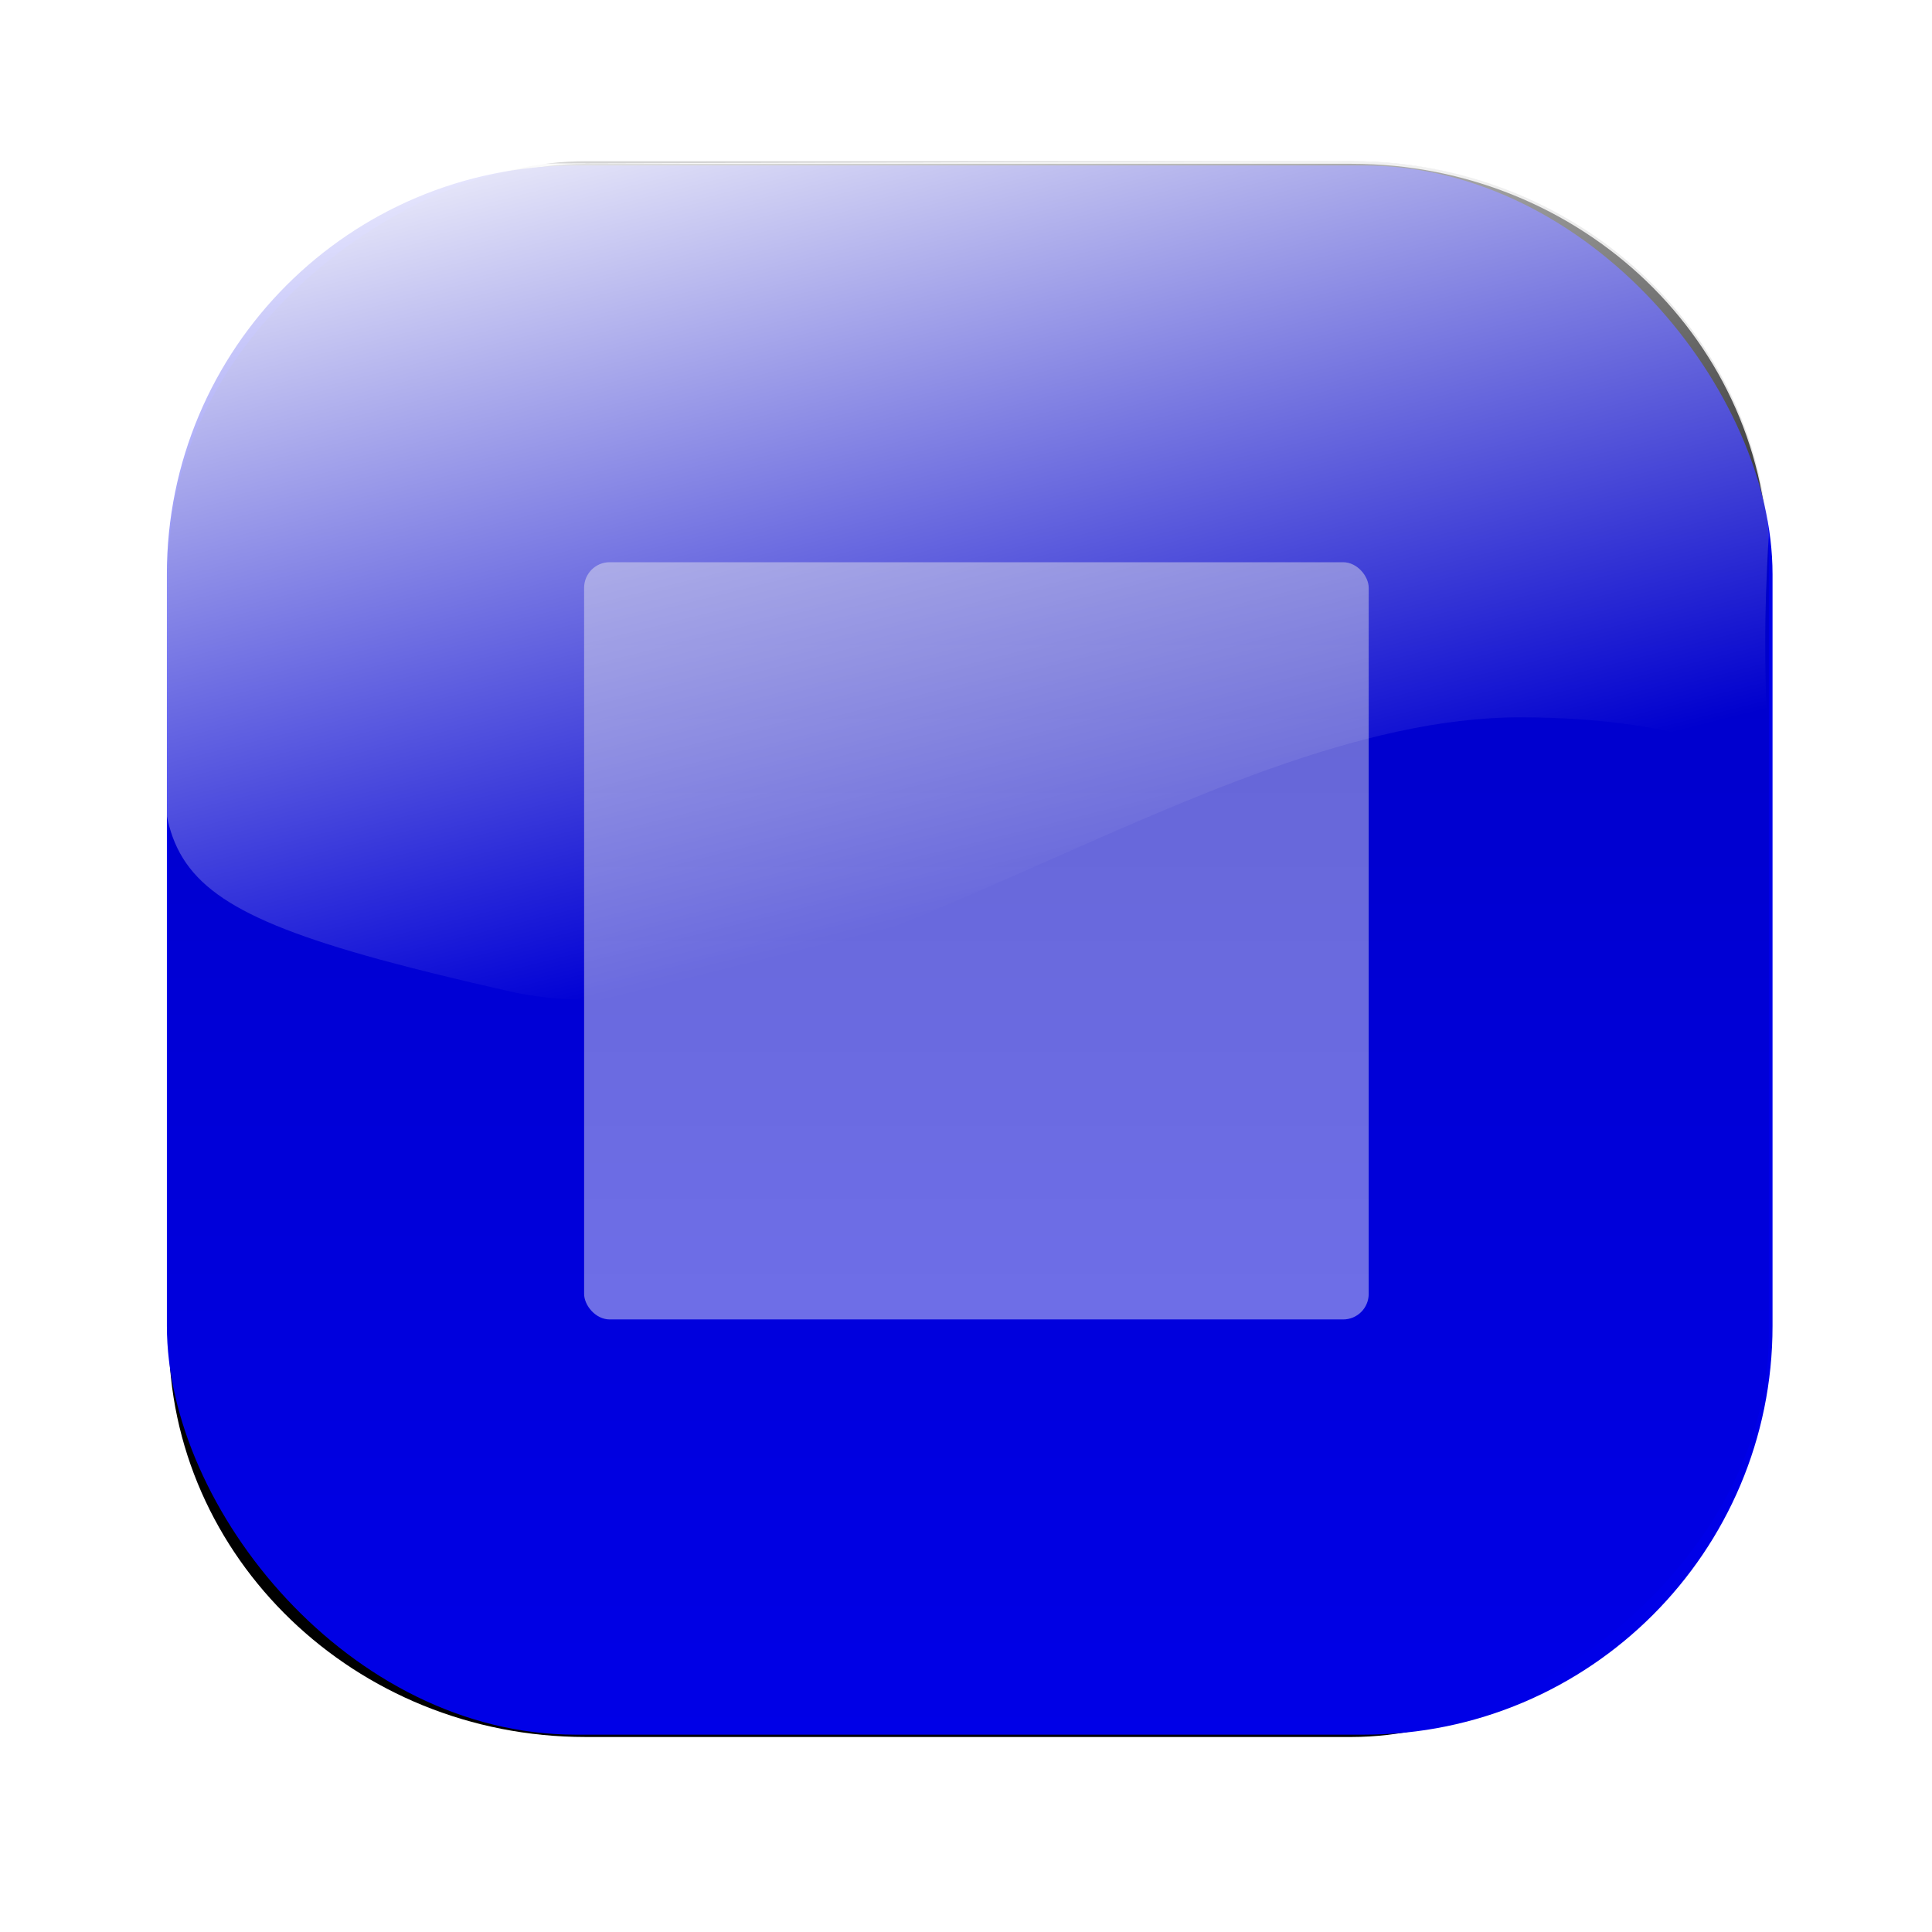 <?xml version="1.0" encoding="UTF-8" standalone="no"?>
<!-- Created with Inkscape (http://www.inkscape.org/) -->

<svg
   xmlns:dc="http://purl.org/dc/elements/1.1/"
   xmlns:cc="http://creativecommons.org/ns#"
   xmlns:rdf="http://www.w3.org/1999/02/22-rdf-syntax-ns#"
   xmlns:svg="http://www.w3.org/2000/svg"
   xmlns="http://www.w3.org/2000/svg"
   xmlns:xlink="http://www.w3.org/1999/xlink"
   xmlns:sodipodi="http://sodipodi.sourceforge.net/DTD/sodipodi-0.dtd"
   xmlns:inkscape="http://www.inkscape.org/namespaces/inkscape"
   width="50"
   height="50"
   id="svg6838"
   version="1.1"
   inkscape:version="0.47 r22583"
   sodipodi:docname="button_endgame_inactive.svg">
  <defs
     id="defs6840">
    <inkscape:perspective
       sodipodi:type="inkscape:persp3d"
       inkscape:vp_x="0 : 526.18109 : 1"
       inkscape:vp_y="0 : 1000 : 0"
       inkscape:vp_z="744.09448 : 526.18109 : 1"
       inkscape:persp3d-origin="372.04724 : 350.78739 : 1"
       id="perspective6846" />
    <inkscape:perspective
       id="perspective6819"
       inkscape:persp3d-origin="0.5 : 0.33333333 : 1"
       inkscape:vp_z="1 : 0.5 : 1"
       inkscape:vp_y="0 : 1000 : 0"
       inkscape:vp_x="0 : 0.5 : 1"
       sodipodi:type="inkscape:persp3d" />
    <linearGradient
       inkscape:collect="always"
       xlink:href="#linearGradient3611"
       id="linearGradient3635"
       gradientUnits="userSpaceOnUse"
       x1="23.998"
       y1="-67.393"
       x2="59.229"
       y2="-76.212"
       gradientTransform="matrix(0,0.661,-0.661,0,-34.402,989.028)" />
    <linearGradient
       id="linearGradient3611">
      <stop
         style="stop-color:#ffffff;stop-opacity:1;"
         offset="0"
         id="stop3613" />
      <stop
         style="stop-color:#ffffff;stop-opacity:0;"
         offset="1"
         id="stop3615" />
    </linearGradient>
    <linearGradient
       inkscape:collect="always"
       xlink:href="#linearGradient3600"
       id="linearGradient3633"
       gradientUnits="userSpaceOnUse"
       gradientTransform="matrix(0.648,0,0,0.674,968.591,-82.365)"
       x1="50.067"
       y1="85"
       x2="121.429"
       y2="85" />
    <linearGradient
       id="linearGradient3600">
      <stop
         style="stop-color:#000000;stop-opacity:0.443;"
         offset="0"
         id="stop3602" />
      <stop
         style="stop-color:#000000;stop-opacity:0;"
         offset="1"
         id="stop3604" />
    </linearGradient>
    <filter
       color-interpolation-filters="sRGB"
       inkscape:collect="always"
       id="filter3803">
      <feGaussianBlur
         inkscape:collect="always"
         stdDeviation="2.084"
         id="feGaussianBlur3805" />
    </filter>
  </defs>
  <sodipodi:namedview
     id="base"
     pagecolor="#ffffff"
     bordercolor="#666666"
     borderopacity="1.0"
     inkscape:pageopacity="0.0"
     inkscape:pageshadow="2"
     inkscape:zoom="5.6"
     inkscape:cx="62.5"
     inkscape:cy="35.126778"
     inkscape:document-units="px"
     inkscape:current-layer="layer1"
     showgrid="false"
     inkscape:window-width="1920"
     inkscape:window-height="1125"
     inkscape:window-x="0"
     inkscape:window-y="24"
     inkscape:window-maximized="1" />
  <g
     inkscape:label="Ebene 1"
     inkscape:groupmode="layer"
     id="layer1"
     transform="translate(0,-1002.362)">
    <rect
       ry="16.312"
       rx="15.679"
       transform="matrix(0,0.661,-0.661,0,-34.402,985.132)"
       y="-121.282"
       x="32.48"
       height="62.628"
       width="61.594"
       id="rect3623"
       style="fill:#000000;fill-opacity:1;stroke:none;filter:url(#filter3803)" />
    <rect
       ry="10.577"
       rx="10.577"
       y="1006.645"
       x="4.319"
       height="40.61"
       width="41.554"
       id="rect3625"
       style="fill:#0000e7;fill-opacity:1;stroke:none" />
    <rect
       style="fill:#ffffff;fill-opacity:1;stroke:none;opacity:0.45"
       id="rect3645"
       width="20.305"
       height="19.597"
       x="15.117"
       y="1016.912"
       rx="0.661"
       ry="0.661" />
    <rect
       style="opacity:0.428;fill:url(#linearGradient3633);fill-opacity:1;stroke:none"
       id="rect3629"
       width="40.719"
       height="41.403"
       x="1006.534"
       y="-45.777"
       transform="matrix(0,1,-1,0,0,0)"
       rx="10.365"
       ry="10.784" />
    <path
       sodipodi:nodetypes="cssscccc"
       id="path3631"
       d="m 45.777,1016.203 c -0.552,8.796 1.905,4.737 -6.416,4.724 -8.382,-0.013 -18.454,8.84 -26.21,7.083 -10.376,-2.35 -8.878,-3.23 -8.895,-9.729 -0.002,-0.852 0.118,-2.787 0.118,-2.787 0.472,-3.607 4.042,-8.902 10.017,-8.902 l 20.602,-0.059 c 5.974,0 10.489,4.469 10.784,9.669 z"
       style="fill:url(#linearGradient3635);fill-opacity:1;stroke:none" />
  </g>
</svg>
